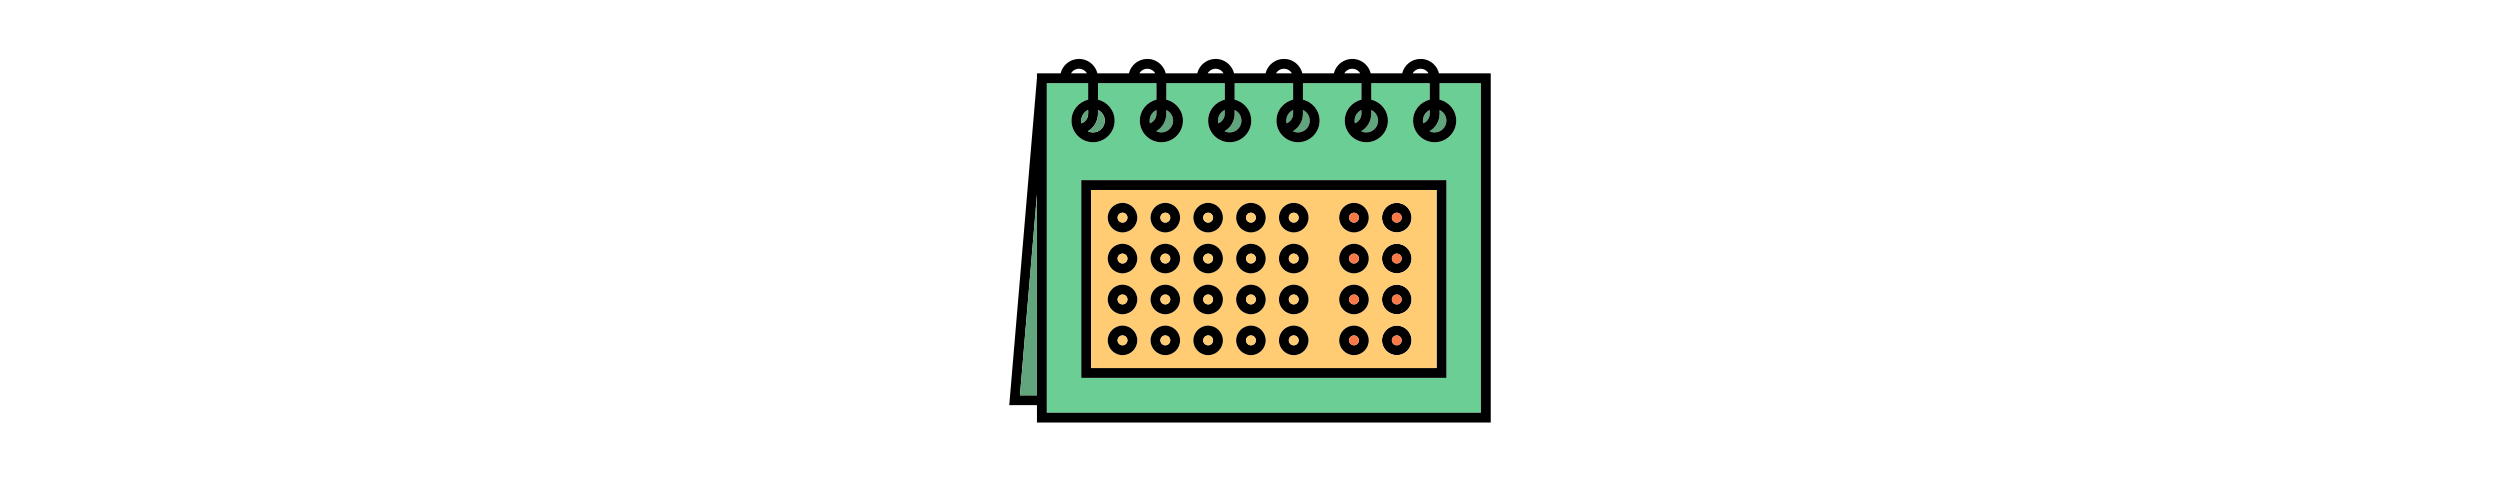 <?xml version="1.0" encoding="iso-8859-1"?>
<!-- Generator: Adobe Illustrator 19.1.0, SVG Export Plug-In . SVG Version: 6.00 Build 0)  -->
<svg version="1.1" id="Capa_1"  height="85" xmlns="http://www.w3.org/2000/svg" xmlns:xlink="http://www.w3.org/1999/xlink" x="0px" y="0px"
	 viewBox="0 0 441.34 441.34" style="enable-background:new 0 0 441.34 441.34;" xml:space="preserve">
<g>
	<g id="XMLID_17_">
		<g>
			<path style="fill:#6BCE95;" d="M244.9,110.605c0,10.9,8.87,19.78,19.78,19.78c10.9,0,19.78-8.88,19.78-19.78
				c0-9.35-6.54-17.19-15.28-19.24v-15.15h53.63v15.15c-8.75,2.04-15.29,9.88-15.29,19.24c0,10.9,8.87,19.78,19.78,19.78
				c10.91,0,19.78-8.88,19.78-19.78c0-9.35-6.54-17.19-15.27-19.24v-15.15h53.62v15.15c-8.75,2.04-15.28,9.88-15.28,19.24
				c0,10.9,8.87,19.78,19.77,19.78c10.91,0,19.78-8.88,19.78-19.78c0-9.35-6.53-17.19-15.27-19.24v-15.15h37.91v302.11H34.39V76.215
				h37.93v15.15c-8.75,2.04-15.29,9.88-15.29,19.24c0,10.9,8.87,19.78,19.78,19.78s19.78-8.88,19.78-19.78
				c0-9.35-6.54-17.19-15.27-19.24v-15.15h53.62v15.15c-8.75,2.04-15.28,9.88-15.28,19.24c0,10.9,8.87,19.78,19.77,19.78
				c10.91,0,19.78-8.88,19.78-19.78c0-9.35-6.53-17.19-15.27-19.24v-15.15h53.62v15.15c-8.74,2.04-15.28,9.88-15.28,19.24
				c0,10.9,8.87,19.78,19.78,19.78c10.9,0,19.77-8.88,19.77-19.78c0-9.35-6.53-17.19-15.27-19.24v-15.15h53.62v15.15
				C251.44,93.405,244.9,101.245,244.9,110.605z M400.71,346.355v-181.22H66.02v181.22H400.71z"/>
			<path d="M400.71,165.135v181.22H66.02v-181.22H400.71z M391.71,337.355v-163.22H75.02v163.22H391.71z"/>
			<path style="fill:#60A57C;" d="M394.43,100.825c3.69,1.71,6.27,5.45,6.27,9.78c0,5.94-4.83,10.78-10.78,10.78
				c-1.7,0-3.31-0.41-4.74-1.12c5.54-3.2,9.25-9.19,9.25-16.02V100.825z"/>
			<path style="fill:#60A57C;" d="M385.43,100.825v3.42c0,3.99-2.47,7.42-5.99,8.82c-0.19-0.79-0.29-1.61-0.29-2.46
				C379.15,106.265,381.73,102.525,385.43,100.825z"/>
			<path d="M355.21,204.025c2.49,0,4.52-2.04,4.52-4.53c0-2.5-2.03-4.53-4.52-4.53c-2.5,0-4.53,2.03-4.53,4.53
				C350.68,201.985,352.71,204.025,355.21,204.025z M355.21,213.025c-7.46,0-13.53-6.07-13.53-13.53c0-7.46,6.07-13.53,13.53-13.53
				c7.45,0,13.52,6.07,13.52,13.53C368.73,206.955,362.66,213.025,355.21,213.025z"/>
			<path d="M355.21,241.525c2.49,0,4.52-2.04,4.52-4.53c0-2.5-2.03-4.53-4.52-4.53c-2.5,0-4.53,2.03-4.53,4.53
				C350.68,239.485,352.71,241.525,355.21,241.525z M355.21,250.525c-7.46,0-13.53-6.07-13.53-13.53c0-7.46,6.07-13.53,13.53-13.53
				c7.45,0,13.52,6.07,13.52,13.53C368.73,244.455,362.66,250.525,355.21,250.525z"/>
			<path d="M355.21,279.025c2.49,0,4.52-2.04,4.52-4.53c0-2.5-2.03-4.53-4.52-4.53c-2.5,0-4.53,2.03-4.53,4.53
				C350.68,276.985,352.71,279.025,355.21,279.025z M355.21,288.025c-7.46,0-13.53-6.07-13.53-13.53s6.07-13.53,13.53-13.53
				c7.45,0,13.52,6.07,13.52,13.53S362.66,288.025,355.21,288.025z"/>
			<path d="M355.21,316.525c2.49,0,4.52-2.04,4.52-4.53c0-2.5-2.03-4.53-4.52-4.53c-2.5,0-4.53,2.03-4.53,4.53
				C350.68,314.485,352.71,316.525,355.21,316.525z M355.21,325.525c-7.46,0-13.53-6.07-13.53-13.53s6.07-13.53,13.53-13.53
				c7.45,0,13.52,6.07,13.52,13.53S362.66,325.525,355.21,325.525z"/>
			<path style="fill:#F97946;" d="M355.21,204.025c-2.5,0-4.53-2.04-4.53-4.53c0-2.5,2.03-4.53,4.53-4.53
				c2.49,0,4.52,2.03,4.52,4.53C359.73,201.985,357.7,204.025,355.21,204.025z"/>
			<path style="fill:#F97946;" d="M355.21,241.525c-2.5,0-4.53-2.04-4.53-4.53c0-2.5,2.03-4.53,4.53-4.53
				c2.49,0,4.52,2.03,4.52,4.53C359.73,239.485,357.7,241.525,355.21,241.525z"/>
			<path style="fill:#F97946;" d="M355.21,279.025c-2.5,0-4.53-2.04-4.53-4.53c0-2.5,2.03-4.53,4.53-4.53
				c2.49,0,4.52,2.03,4.52,4.53C359.73,276.985,357.7,279.025,355.21,279.025z"/>
			<path style="fill:#F97946;" d="M355.21,316.525c-2.5,0-4.53-2.04-4.53-4.53c0-2.5,2.03-4.53,4.53-4.53
				c2.49,0,4.52,2.03,4.52,4.53C359.73,314.485,357.7,316.525,355.21,316.525z"/>
			<path style="fill:#FFCC73;" d="M103.82,325.525c7.46,0,13.52-6.07,13.52-13.53s-6.06-13.53-13.52-13.53s-13.53,6.07-13.53,13.53
				S96.36,325.525,103.82,325.525z M103.82,288.025c7.46,0,13.52-6.07,13.52-13.53s-6.06-13.53-13.52-13.53s-13.53,6.07-13.53,13.53
				S96.36,288.025,103.82,288.025z M103.82,250.525c7.46,0,13.52-6.07,13.52-13.53c0-7.46-6.06-13.53-13.52-13.53
				s-13.53,6.07-13.53,13.53C90.29,244.455,96.36,250.525,103.82,250.525z M103.82,213.025c7.46,0,13.52-6.07,13.52-13.53
				c0-7.46-6.06-13.53-13.52-13.53s-13.53,6.07-13.53,13.53C90.29,206.955,96.36,213.025,103.82,213.025z M208,199.495
				c0,7.46,6.07,13.53,13.52,13.53c7.46,0,13.53-6.07,13.53-13.53c0-7.46-6.07-13.53-13.53-13.53
				C214.07,185.965,208,192.035,208,199.495z M221.52,325.525c7.46,0,13.53-6.07,13.53-13.53s-6.07-13.53-13.53-13.53
				c-7.45,0-13.52,6.07-13.52,13.53S214.07,325.525,221.52,325.525z M221.52,288.025c7.46,0,13.53-6.07,13.53-13.53
				s-6.07-13.53-13.53-13.53c-7.45,0-13.52,6.07-13.52,13.53S214.07,288.025,221.52,288.025z M221.52,250.525
				c7.46,0,13.53-6.07,13.53-13.53c0-7.46-6.07-13.53-13.53-13.53c-7.45,0-13.52,6.07-13.52,13.53
				C208,244.455,214.07,250.525,221.52,250.525z M355.21,325.525c7.45,0,13.52-6.07,13.52-13.53s-6.07-13.53-13.52-13.53
				c-7.46,0-13.53,6.07-13.53,13.53S347.75,325.525,355.21,325.525z M355.21,288.025c7.45,0,13.52-6.07,13.52-13.53
				s-6.07-13.53-13.52-13.53c-7.46,0-13.53,6.07-13.53,13.53S347.75,288.025,355.21,288.025z M355.21,250.525
				c7.45,0,13.52-6.07,13.52-13.53c0-7.46-6.07-13.53-13.52-13.53c-7.46,0-13.53,6.07-13.53,13.53
				C341.68,244.455,347.75,250.525,355.21,250.525z M355.21,213.025c7.45,0,13.52-6.07,13.52-13.53c0-7.46-6.07-13.53-13.52-13.53
				c-7.46,0-13.53,6.07-13.53,13.53C341.68,206.955,347.75,213.025,355.21,213.025z M315.97,325.525c7.46,0,13.53-6.07,13.53-13.53
				s-6.07-13.53-13.53-13.53s-13.53,6.07-13.53,13.53S308.51,325.525,315.97,325.525z M315.97,288.025
				c7.46,0,13.53-6.07,13.53-13.53s-6.07-13.53-13.53-13.53s-13.53,6.07-13.53,13.53S308.51,288.025,315.97,288.025z
				 M315.97,250.525c7.46,0,13.53-6.07,13.53-13.53c0-7.46-6.07-13.53-13.53-13.53s-13.53,6.07-13.53,13.53
				C302.44,244.455,308.51,250.525,315.97,250.525z M315.97,213.025c7.46,0,13.53-6.07,13.53-13.53c0-7.46-6.07-13.53-13.53-13.53
				s-13.53,6.07-13.53,13.53C302.44,206.955,308.51,213.025,315.97,213.025z M129.52,311.995c0,7.46,6.07,13.53,13.53,13.53
				c7.46,0,13.53-6.07,13.53-13.53s-6.07-13.53-13.53-13.53C135.59,298.465,129.52,304.535,129.52,311.995z M129.52,274.495
				c0,7.46,6.07,13.53,13.53,13.53c7.46,0,13.53-6.07,13.53-13.53s-6.07-13.53-13.53-13.53
				C135.59,260.965,129.52,267.035,129.52,274.495z M129.52,236.995c0,7.46,6.07,13.53,13.53,13.53c7.46,0,13.53-6.07,13.53-13.53
				c0-7.46-6.07-13.53-13.53-13.53C135.59,223.465,129.52,229.535,129.52,236.995z M129.52,199.495c0,7.46,6.07,13.53,13.53,13.53
				c7.46,0,13.53-6.07,13.53-13.53c0-7.46-6.07-13.53-13.53-13.53C135.59,185.965,129.52,192.035,129.52,199.495z M168.76,311.995
				c0,7.46,6.07,13.53,13.53,13.53c7.46,0,13.53-6.07,13.53-13.53s-6.07-13.53-13.53-13.53
				C174.83,298.465,168.76,304.535,168.76,311.995z M168.76,274.495c0,7.46,6.07,13.53,13.53,13.53c7.46,0,13.53-6.07,13.53-13.53
				s-6.07-13.53-13.53-13.53C174.83,260.965,168.76,267.035,168.76,274.495z M168.76,236.995c0,7.46,6.07,13.53,13.53,13.53
				c7.46,0,13.53-6.07,13.53-13.53c0-7.46-6.07-13.53-13.53-13.53C174.83,223.465,168.76,229.535,168.76,236.995z M168.76,199.495
				c0,7.46,6.07,13.53,13.53,13.53c7.46,0,13.53-6.07,13.53-13.53c0-7.46-6.07-13.53-13.53-13.53
				C174.83,185.965,168.76,192.035,168.76,199.495z M247.23,311.995c0,7.46,6.07,13.53,13.53,13.53c7.46,0,13.53-6.07,13.53-13.53
				s-6.07-13.53-13.53-13.53C253.3,298.465,247.23,304.535,247.23,311.995z M247.23,274.495c0,7.46,6.07,13.53,13.53,13.53
				c7.46,0,13.53-6.07,13.53-13.53s-6.07-13.53-13.53-13.53C253.3,260.965,247.23,267.035,247.23,274.495z M247.23,236.995
				c0,7.46,6.07,13.53,13.53,13.53c7.46,0,13.53-6.07,13.53-13.53c0-7.46-6.07-13.53-13.53-13.53
				C253.3,223.465,247.23,229.535,247.23,236.995z M247.23,199.495c0,7.46,6.07,13.53,13.53,13.53c7.46,0,13.53-6.07,13.53-13.53
				c0-7.46-6.07-13.53-13.53-13.53C253.3,185.965,247.23,192.035,247.23,199.495z M391.71,174.135v163.22H75.02v-163.22H391.71z"/>
			<path style="fill:#60A57C;" d="M331.81,100.825c3.69,1.71,6.27,5.45,6.27,9.78c0,5.94-4.84,10.78-10.78,10.78
				c-1.7,0-3.31-0.41-4.74-1.12c5.54-3.2,9.25-9.19,9.25-16.02V100.825z"/>
			<path style="fill:#60A57C;" d="M322.81,100.825v3.42c0,3.99-2.47,7.42-5.99,8.82c-0.19-0.79-0.3-1.61-0.3-2.46
				C316.52,106.265,319.1,102.525,322.81,100.825z"/>
			<path d="M329.5,199.495c0,7.46-6.07,13.53-13.53,13.53s-13.53-6.07-13.53-13.53c0-7.46,6.07-13.53,13.53-13.53
				S329.5,192.035,329.5,199.495z M315.97,204.025c2.5,0,4.53-2.04,4.53-4.53c0-2.5-2.03-4.53-4.53-4.53s-4.53,2.03-4.53,4.53
				C311.44,201.985,313.47,204.025,315.97,204.025z"/>
			<path d="M329.5,236.995c0,7.46-6.07,13.53-13.53,13.53s-13.53-6.07-13.53-13.53c0-7.46,6.07-13.53,13.53-13.53
				S329.5,229.535,329.5,236.995z M315.97,241.525c2.5,0,4.53-2.04,4.53-4.53c0-2.5-2.03-4.53-4.53-4.53s-4.53,2.03-4.53,4.53
				C311.44,239.485,313.47,241.525,315.97,241.525z"/>
			<path d="M329.5,274.495c0,7.46-6.07,13.53-13.53,13.53s-13.53-6.07-13.53-13.53s6.07-13.53,13.53-13.53
				S329.5,267.035,329.5,274.495z M315.97,279.025c2.5,0,4.53-2.04,4.53-4.53c0-2.5-2.03-4.53-4.53-4.53s-4.53,2.03-4.53,4.53
				C311.44,276.985,313.47,279.025,315.97,279.025z"/>
			<path d="M329.5,311.995c0,7.46-6.07,13.53-13.53,13.53s-13.53-6.07-13.53-13.53s6.07-13.53,13.53-13.53
				S329.5,304.535,329.5,311.995z M315.97,316.525c2.5,0,4.53-2.04,4.53-4.53c0-2.5-2.03-4.53-4.53-4.53s-4.53,2.03-4.53,4.53
				C311.44,314.485,313.47,316.525,315.97,316.525z"/>
			<path style="fill:#F97946;" d="M320.5,199.495c0,2.49-2.03,4.53-4.53,4.53s-4.53-2.04-4.53-4.53c0-2.5,2.03-4.53,4.53-4.53
				S320.5,196.995,320.5,199.495z"/>
			<path style="fill:#F97946;" d="M320.5,236.995c0,2.49-2.03,4.53-4.53,4.53s-4.53-2.04-4.53-4.53c0-2.5,2.03-4.53,4.53-4.53
				S320.5,234.495,320.5,236.995z"/>
			<path style="fill:#F97946;" d="M320.5,274.495c0,2.49-2.03,4.53-4.53,4.53s-4.53-2.04-4.53-4.53c0-2.5,2.03-4.53,4.53-4.53
				S320.5,271.995,320.5,274.495z"/>
			<path style="fill:#F97946;" d="M320.5,311.995c0,2.49-2.03,4.53-4.53,4.53s-4.53-2.04-4.53-4.53c0-2.5,2.03-4.53,4.53-4.53
				S320.5,309.495,320.5,311.995z"/>
			<path style="fill:#60A57C;" d="M275.46,110.605c0,5.94-4.84,10.78-10.78,10.78c-1.71,0-3.31-0.41-4.75-1.12
				c5.55-3.2,9.25-9.19,9.25-16.02v-3.42C272.88,102.535,275.46,106.275,275.46,110.605z"/>
			<path d="M247.23,199.495c0-7.46,6.07-13.53,13.53-13.53c7.46,0,13.53,6.07,13.53,13.53c0,7.46-6.07,13.53-13.53,13.53
				C253.3,213.025,247.23,206.955,247.23,199.495z M256.23,199.495c0,2.49,2.03,4.53,4.53,4.53s4.53-2.04,4.53-4.53
				c0-2.5-2.03-4.53-4.53-4.53S256.23,196.995,256.23,199.495z"/>
			<path d="M247.23,236.995c0-7.46,6.07-13.53,13.53-13.53c7.46,0,13.53,6.07,13.53,13.53c0,7.46-6.07,13.53-13.53,13.53
				C253.3,250.525,247.23,244.455,247.23,236.995z M256.23,236.995c0,2.49,2.03,4.53,4.53,4.53s4.53-2.04,4.53-4.53
				c0-2.5-2.03-4.53-4.53-4.53S256.23,234.495,256.23,236.995z"/>
			<path d="M247.23,274.495c0-7.46,6.07-13.53,13.53-13.53c7.46,0,13.53,6.07,13.53,13.53s-6.07,13.53-13.53,13.53
				C253.3,288.025,247.23,281.955,247.23,274.495z M256.23,274.495c0,2.49,2.03,4.53,4.53,4.53s4.53-2.04,4.53-4.53
				c0-2.5-2.03-4.53-4.53-4.53S256.23,271.995,256.23,274.495z"/>
			<path d="M247.23,311.995c0-7.46,6.07-13.53,13.53-13.53c7.46,0,13.53,6.07,13.53,13.53s-6.07,13.53-13.53,13.53
				C253.3,325.525,247.23,319.455,247.23,311.995z M256.23,311.995c0,2.49,2.03,4.53,4.53,4.53s4.53-2.04,4.53-4.53
				c0-2.5-2.03-4.53-4.53-4.53S256.23,309.495,256.23,311.995z"/>
			<path style="fill:#FFCC73;" d="M256.23,199.495c0-2.5,2.03-4.53,4.53-4.53s4.53,2.03,4.53,4.53c0,2.49-2.03,4.53-4.53,4.53
				S256.23,201.985,256.23,199.495z"/>
			<path style="fill:#FFCC73;" d="M256.23,236.995c0-2.5,2.03-4.53,4.53-4.53s4.53,2.03,4.53,4.53c0,2.49-2.03,4.53-4.53,4.53
				S256.23,239.485,256.23,236.995z"/>
			<path style="fill:#FFCC73;" d="M256.23,274.495c0-2.5,2.03-4.53,4.53-4.53s4.53,2.03,4.53,4.53c0,2.49-2.03,4.53-4.53,4.53
				S256.23,276.985,256.23,274.495z"/>
			<path style="fill:#FFCC73;" d="M256.23,311.995c0-2.5,2.03-4.53,4.53-4.53s4.53,2.03,4.53,4.53c0,2.49-2.03,4.53-4.53,4.53
				S256.23,314.485,256.23,311.995z"/>
			<path style="fill:#60A57C;" d="M260.18,100.825v3.42c0,3.99-2.47,7.42-5.98,8.82c-0.19-0.79-0.3-1.61-0.3-2.46
				C253.9,106.265,256.48,102.525,260.18,100.825z"/>
			<path d="M217,199.495c0,2.49,2.03,4.53,4.52,4.53c2.5,0,4.53-2.04,4.53-4.53c0-2.5-2.03-4.53-4.53-4.53
				C219.03,194.965,217,196.995,217,199.495z M221.52,185.965c7.46,0,13.53,6.07,13.53,13.53c0,7.46-6.07,13.53-13.53,13.53
				c-7.45,0-13.52-6.07-13.52-13.53C208,192.035,214.07,185.965,221.52,185.965z"/>
			<path d="M221.52,241.525c2.5,0,4.53-2.04,4.53-4.53c0-2.5-2.03-4.53-4.53-4.53c-2.49,0-4.52,2.03-4.52,4.53
				C217,239.485,219.03,241.525,221.52,241.525z M221.52,223.465c7.46,0,13.53,6.07,13.53,13.53c0,7.46-6.07,13.53-13.53,13.53
				c-7.45,0-13.52-6.07-13.52-13.53C208,229.535,214.07,223.465,221.52,223.465z"/>
			<path d="M221.52,279.025c2.5,0,4.53-2.04,4.53-4.53c0-2.5-2.03-4.53-4.53-4.53c-2.49,0-4.52,2.03-4.52,4.53
				C217,276.985,219.03,279.025,221.52,279.025z M221.52,260.965c7.46,0,13.53,6.07,13.53,13.53s-6.07,13.53-13.53,13.53
				c-7.45,0-13.52-6.07-13.52-13.53S214.07,260.965,221.52,260.965z"/>
			<path d="M221.52,316.525c2.5,0,4.53-2.04,4.53-4.53c0-2.5-2.03-4.53-4.53-4.53c-2.49,0-4.52,2.03-4.52,4.53
				C217,314.485,219.03,316.525,221.52,316.525z M221.52,298.465c7.46,0,13.53,6.07,13.53,13.53s-6.07,13.53-13.53,13.53
				c-7.45,0-13.52-6.07-13.52-13.53S214.07,298.465,221.52,298.465z"/>
			<path style="fill:#FFCC73;" d="M221.52,204.025c-2.49,0-4.52-2.04-4.52-4.53c0-2.5,2.03-4.53,4.52-4.53
				c2.5,0,4.53,2.03,4.53,4.53C226.05,201.985,224.02,204.025,221.52,204.025z"/>
			<path style="fill:#FFCC73;" d="M221.52,241.525c-2.49,0-4.52-2.04-4.52-4.53c0-2.5,2.03-4.53,4.52-4.53
				c2.5,0,4.53,2.03,4.53,4.53C226.05,239.485,224.02,241.525,221.52,241.525z"/>
			<path style="fill:#FFCC73;" d="M221.52,279.025c-2.49,0-4.52-2.04-4.52-4.53c0-2.5,2.03-4.53,4.52-4.53
				c2.5,0,4.53,2.03,4.53,4.53C226.05,276.985,224.02,279.025,221.52,279.025z"/>
			<path style="fill:#FFCC73;" d="M221.52,316.525c-2.49,0-4.52-2.04-4.52-4.53c0-2.5,2.03-4.53,4.52-4.53
				c2.5,0,4.53,2.03,4.53,4.53C226.05,314.485,224.02,316.525,221.52,316.525z"/>
			<path style="fill:#60A57C;" d="M206.56,100.825c3.7,1.71,6.27,5.45,6.27,9.78c0,5.94-4.83,10.78-10.77,10.78
				c-1.71,0-3.32-0.41-4.75-1.12c5.55-3.2,9.25-9.19,9.25-16.02V100.825z"/>
			<path style="fill:#60A57C;" d="M197.56,100.825v3.42c0,3.99-2.47,7.42-5.99,8.82c-0.18-0.79-0.29-1.61-0.29-2.46
				C191.28,106.265,193.86,102.525,197.56,100.825z"/>
			<path d="M182.29,204.025c2.5,0,4.53-2.04,4.53-4.53c0-2.5-2.03-4.53-4.53-4.53s-4.53,2.03-4.53,4.53
				C177.76,201.985,179.79,204.025,182.29,204.025z M182.29,213.025c-7.46,0-13.53-6.07-13.53-13.53c0-7.46,6.07-13.53,13.53-13.53
				c7.46,0,13.53,6.07,13.53,13.53C195.82,206.955,189.75,213.025,182.29,213.025z"/>
			<path d="M182.29,241.525c2.5,0,4.53-2.04,4.53-4.53c0-2.5-2.03-4.53-4.53-4.53s-4.53,2.03-4.53,4.53
				C177.76,239.485,179.79,241.525,182.29,241.525z M182.29,250.525c-7.46,0-13.53-6.07-13.53-13.53c0-7.46,6.07-13.53,13.53-13.53
				c7.46,0,13.53,6.07,13.53,13.53C195.82,244.455,189.75,250.525,182.29,250.525z"/>
			<path d="M182.29,279.025c2.5,0,4.53-2.04,4.53-4.53c0-2.5-2.03-4.53-4.53-4.53s-4.53,2.03-4.53,4.53
				C177.76,276.985,179.79,279.025,182.29,279.025z M182.29,288.025c-7.46,0-13.53-6.07-13.53-13.53s6.07-13.53,13.53-13.53
				c7.46,0,13.53,6.07,13.53,13.53S189.75,288.025,182.29,288.025z"/>
			<path d="M182.29,316.525c2.5,0,4.53-2.04,4.53-4.53c0-2.5-2.03-4.53-4.53-4.53s-4.53,2.03-4.53,4.53
				C177.76,314.485,179.79,316.525,182.29,316.525z M182.29,325.525c-7.46,0-13.53-6.07-13.53-13.53s6.07-13.53,13.53-13.53
				c7.46,0,13.53,6.07,13.53,13.53S189.75,325.525,182.29,325.525z"/>
			<path style="fill:#FFCC73;" d="M182.29,204.025c-2.5,0-4.53-2.04-4.53-4.53c0-2.5,2.03-4.53,4.53-4.53s4.53,2.03,4.53,4.53
				C186.82,201.985,184.79,204.025,182.29,204.025z"/>
			<path style="fill:#FFCC73;" d="M182.29,241.525c-2.5,0-4.53-2.04-4.53-4.53c0-2.5,2.03-4.53,4.53-4.53s4.53,2.03,4.53,4.53
				C186.82,239.485,184.79,241.525,182.29,241.525z"/>
			<path style="fill:#FFCC73;" d="M182.29,279.025c-2.5,0-4.53-2.04-4.53-4.53c0-2.5,2.03-4.53,4.53-4.53s4.53,2.03,4.53,4.53
				C186.82,276.985,184.79,279.025,182.29,279.025z"/>
			<path style="fill:#FFCC73;" d="M182.29,316.525c-2.5,0-4.53-2.04-4.53-4.53c0-2.5,2.03-4.53,4.53-4.53s4.53,2.03,4.53,4.53
				C186.82,314.485,184.79,316.525,182.29,316.525z"/>
			<path style="fill:#60A57C;" d="M150.21,110.605c0,5.94-4.83,10.78-10.78,10.78c-1.7,0-3.31-0.41-4.74-1.12
				c5.54-3.2,9.25-9.19,9.25-16.02v-3.42C147.63,102.535,150.21,106.275,150.21,110.605z"/>
			<path d="M138.52,199.495c0,2.49,2.04,4.53,4.53,4.53c2.5,0,4.53-2.04,4.53-4.53c0-2.5-2.03-4.53-4.53-4.53
				C140.56,194.965,138.52,196.995,138.52,199.495z M143.05,185.965c7.46,0,13.53,6.07,13.53,13.53c0,7.46-6.07,13.53-13.53,13.53
				c-7.46,0-13.53-6.07-13.53-13.53C129.52,192.035,135.59,185.965,143.05,185.965z"/>
			<path d="M138.52,236.995c0,2.49,2.04,4.53,4.53,4.53c2.5,0,4.53-2.04,4.53-4.53c0-2.5-2.03-4.53-4.53-4.53
				C140.56,232.465,138.52,234.495,138.52,236.995z M143.05,223.465c7.46,0,13.53,6.07,13.53,13.53c0,7.46-6.07,13.53-13.53,13.53
				c-7.46,0-13.53-6.07-13.53-13.53C129.52,229.535,135.59,223.465,143.05,223.465z"/>
			<path d="M138.52,274.495c0,2.49,2.04,4.53,4.53,4.53c2.5,0,4.53-2.04,4.53-4.53c0-2.5-2.03-4.53-4.53-4.53
				C140.56,269.965,138.52,271.995,138.52,274.495z M143.05,260.965c7.46,0,13.53,6.07,13.53,13.53s-6.07,13.53-13.53,13.53
				c-7.46,0-13.53-6.07-13.53-13.53S135.59,260.965,143.05,260.965z"/>
			<path d="M138.52,311.995c0,2.49,2.04,4.53,4.53,4.53c2.5,0,4.53-2.04,4.53-4.53c0-2.5-2.03-4.53-4.53-4.53
				C140.56,307.465,138.52,309.495,138.52,311.995z M143.05,298.465c7.46,0,13.53,6.07,13.53,13.53s-6.07,13.53-13.53,13.53
				c-7.46,0-13.53-6.07-13.53-13.53S135.59,298.465,143.05,298.465z"/>
			<path style="fill:#FFCC73;" d="M143.05,194.965c2.5,0,4.53,2.03,4.53,4.53c0,2.49-2.03,4.53-4.53,4.53
				c-2.49,0-4.53-2.04-4.53-4.53C138.52,196.995,140.56,194.965,143.05,194.965z"/>
			<path style="fill:#FFCC73;" d="M143.05,232.465c2.5,0,4.53,2.03,4.53,4.53c0,2.49-2.03,4.53-4.53,4.53
				c-2.49,0-4.53-2.04-4.53-4.53C138.52,234.495,140.56,232.465,143.05,232.465z"/>
			<path style="fill:#FFCC73;" d="M143.05,269.965c2.5,0,4.53,2.03,4.53,4.53c0,2.49-2.03,4.53-4.53,4.53
				c-2.49,0-4.53-2.04-4.53-4.53C138.52,271.995,140.56,269.965,143.05,269.965z"/>
			<path style="fill:#FFCC73;" d="M143.05,307.465c2.5,0,4.53,2.03,4.53,4.53c0,2.49-2.03,4.53-4.53,4.53
				c-2.49,0-4.53-2.04-4.53-4.53C138.52,309.495,140.56,307.465,143.05,307.465z"/>
			<path style="fill:#60A57C;" d="M134.94,100.825v3.42c0,3.99-2.47,7.42-5.99,8.82c-0.19-0.79-0.29-1.61-0.29-2.46
				C128.66,106.265,131.24,102.525,134.94,100.825z"/>
			<path d="M103.82,204.025c2.49,0,4.52-2.04,4.52-4.53c0-2.5-2.03-4.53-4.52-4.53c-2.5,0-4.53,2.03-4.53,4.53
				C99.29,201.985,101.32,204.025,103.82,204.025z M103.82,185.965c7.46,0,13.52,6.07,13.52,13.53c0,7.46-6.06,13.53-13.52,13.53
				s-13.53-6.07-13.53-13.53C90.29,192.035,96.36,185.965,103.82,185.965z"/>
			<path d="M103.82,241.525c2.49,0,4.52-2.04,4.52-4.53c0-2.5-2.03-4.53-4.52-4.53c-2.5,0-4.53,2.03-4.53,4.53
				C99.29,239.485,101.32,241.525,103.82,241.525z M103.82,223.465c7.46,0,13.52,6.07,13.52,13.53c0,7.46-6.06,13.53-13.52,13.53
				s-13.53-6.07-13.53-13.53C90.29,229.535,96.36,223.465,103.82,223.465z"/>
			<path d="M99.29,274.495c0,2.49,2.03,4.53,4.53,4.53c2.49,0,4.52-2.04,4.52-4.53c0-2.5-2.03-4.53-4.52-4.53
				C101.32,269.965,99.29,271.995,99.29,274.495z M103.82,260.965c7.46,0,13.52,6.07,13.52,13.53s-6.06,13.53-13.52,13.53
				s-13.53-6.07-13.53-13.53S96.36,260.965,103.82,260.965z"/>
			<path d="M99.29,311.995c0,2.49,2.03,4.53,4.53,4.53c2.49,0,4.52-2.04,4.52-4.53c0-2.5-2.03-4.53-4.52-4.53
				C101.32,307.465,99.29,309.495,99.29,311.995z M103.82,298.465c7.46,0,13.52,6.07,13.52,13.53s-6.06,13.53-13.52,13.53
				s-13.53-6.07-13.53-13.53S96.36,298.465,103.82,298.465z"/>
			<path style="fill:#FFCC73;" d="M103.82,194.965c2.49,0,4.52,2.03,4.52,4.53c0,2.49-2.03,4.53-4.52,4.53
				c-2.5,0-4.53-2.04-4.53-4.53C99.29,196.995,101.32,194.965,103.82,194.965z"/>
			<path style="fill:#FFCC73;" d="M103.82,232.465c2.49,0,4.52,2.03,4.52,4.53c0,2.49-2.03,4.53-4.52,4.53
				c-2.5,0-4.53-2.04-4.53-4.53C99.29,234.495,101.32,232.465,103.82,232.465z"/>
			<path style="fill:#FFCC73;" d="M108.34,274.495c0,2.49-2.03,4.53-4.52,4.53c-2.5,0-4.53-2.04-4.53-4.53
				c0-2.5,2.03-4.53,4.53-4.53C106.31,269.965,108.34,271.995,108.34,274.495z"/>
			<path style="fill:#FFCC73;" d="M103.82,307.465c2.49,0,4.52,2.03,4.52,4.53c0,2.49-2.03,4.53-4.52,4.53
				c-2.5,0-4.53-2.04-4.53-4.53C99.29,309.495,101.32,307.465,103.82,307.465z"/>
			<path d="M143.94,91.365c8.74,2.05,15.27,9.89,15.27,19.24c0,10.9-8.87,19.78-19.78,19.78c-10.9,0-19.77-8.88-19.77-19.78
				c0-9.36,6.53-17.2,15.28-19.24v-15.15H81.32v15.15c8.73,2.05,15.27,9.89,15.27,19.24c0,10.9-8.87,19.78-19.78,19.78
				s-19.78-8.88-19.78-19.78c0-9.36,6.54-17.2,15.29-19.24v-15.15H34.39v302.11h397.95V76.215h-37.91v15.15
				c8.74,2.05,15.27,9.89,15.27,19.24c0,10.9-8.87,19.78-19.78,19.78c-10.9,0-19.77-8.88-19.77-19.78c0-9.36,6.53-17.2,15.28-19.24
				v-15.15h-53.62v15.15c8.73,2.05,15.27,9.89,15.27,19.24c0,10.9-8.87,19.78-19.78,19.78c-10.91,0-19.78-8.88-19.78-19.78
				c0-9.36,6.54-17.2,15.29-19.24v-15.15h-53.63v15.15c8.74,2.05,15.28,9.89,15.28,19.24c0,10.9-8.88,19.78-19.78,19.78
				c-10.91,0-19.78-8.88-19.78-19.78c0-9.36,6.54-17.2,15.28-19.24v-15.15h-53.62v15.15c8.74,2.05,15.27,9.89,15.27,19.24
				c0,10.9-8.87,19.78-19.77,19.78c-10.91,0-19.78-8.88-19.78-19.78c0-9.36,6.54-17.2,15.28-19.24v-15.15h-53.62V91.365z
				 M441.34,67.215v320.11H25.39v-15.97H0l25.39-299.83v-4.31h21.65c1.89-7.57,8.72-13.2,16.87-13.2c4.65,0,9.02,1.81,12.31,5.1
				c2.27,2.27,3.81,5.06,4.57,8.1h28.87c1.89-7.57,8.72-13.2,16.87-13.2c4.65,0,9.02,1.81,12.31,5.1c2.27,2.27,3.82,5.06,4.57,8.1
				h28.87c1.89-7.57,8.73-13.2,16.87-13.2c4.65,0,9.02,1.81,12.31,5.1c2.27,2.27,3.82,5.06,4.57,8.1h28.88
				c1.88-7.57,8.72-13.2,16.86-13.2c4.65,0,9.03,1.81,12.31,5.1c2.28,2.27,3.82,5.06,4.57,8.1h28.88c1.89-7.57,8.72-13.2,16.87-13.2
				c4.65,0,9.02,1.81,12.31,5.1c2.27,2.27,3.81,5.06,4.57,8.1h28.87c1.89-7.57,8.72-13.2,16.87-13.2c4.65,0,9.02,1.81,12.31,5.1
				c2.27,2.27,3.82,5.06,4.57,8.1H441.34z M400.7,110.605c0-4.33-2.58-8.07-6.27-9.78v3.42c0,6.83-3.71,12.82-9.25,16.02
				c1.43,0.71,3.04,1.12,4.74,1.12C395.87,121.385,400.7,116.545,400.7,110.605z M385.43,104.245v-3.42
				c-3.7,1.7-6.28,5.44-6.28,9.78c0,0.85,0.1,1.67,0.29,2.46C382.96,111.665,385.43,108.235,385.43,104.245z M369.76,67.215h14.53
				c-0.36-0.62-0.8-1.21-1.32-1.74c-1.59-1.58-3.7-2.46-5.95-2.46C373.92,63.015,371.21,64.705,369.76,67.215z M338.08,110.605
				c0-4.33-2.58-8.07-6.27-9.78v3.42c0,6.83-3.71,12.82-9.25,16.02c1.43,0.71,3.04,1.12,4.74,1.12
				C333.24,121.385,338.08,116.545,338.08,110.605z M322.81,104.245v-3.42c-3.71,1.7-6.29,5.44-6.29,9.78c0,0.85,0.11,1.67,0.3,2.46
				C320.34,111.665,322.81,108.235,322.81,104.245z M307.13,67.215h14.54c-0.36-0.62-0.8-1.21-1.33-1.74
				c-1.58-1.58-3.7-2.46-5.94-2.46C311.29,63.015,308.59,64.705,307.13,67.215z M275.46,110.605c0-4.33-2.58-8.07-6.28-9.78v3.42
				c0,6.83-3.7,12.82-9.25,16.02c1.44,0.71,3.04,1.12,4.75,1.12C270.62,121.385,275.46,116.545,275.46,110.605z M260.18,104.245
				v-3.42c-3.7,1.7-6.28,5.44-6.28,9.78c0,0.85,0.11,1.67,0.3,2.46C257.71,111.665,260.18,108.235,260.18,104.245z M244.51,67.215
				h14.54c-0.37-0.62-0.8-1.21-1.33-1.74c-1.59-1.58-3.7-2.46-5.95-2.46C248.67,63.015,245.97,64.705,244.51,67.215z
				 M212.83,110.605c0-4.33-2.57-8.07-6.27-9.78v3.42c0,6.83-3.7,12.82-9.25,16.02c1.43,0.71,3.04,1.12,4.75,1.12
				C208,121.385,212.83,116.545,212.83,110.605z M197.56,104.245v-3.42c-3.7,1.7-6.28,5.44-6.28,9.78c0,0.85,0.11,1.67,0.29,2.46
				C195.09,111.665,197.56,108.235,197.56,104.245z M181.89,67.215h14.54c-0.37-0.62-0.81-1.21-1.33-1.74
				c-1.59-1.58-3.7-2.46-5.95-2.46C186.05,63.015,183.34,64.705,181.89,67.215z M150.21,110.605c0-4.33-2.58-8.07-6.27-9.78v3.42
				c0,6.83-3.71,12.82-9.25,16.02c1.43,0.71,3.04,1.12,4.74,1.12C145.38,121.385,150.21,116.545,150.21,110.605z M134.94,104.245
				v-3.42c-3.7,1.7-6.28,5.44-6.28,9.78c0,0.85,0.1,1.67,0.29,2.46C132.47,111.665,134.94,108.235,134.94,104.245z M119.26,67.215
				h14.54c-0.36-0.62-0.8-1.21-1.32-1.74c-1.59-1.58-3.7-2.46-5.95-2.46C123.43,63.015,120.72,64.705,119.26,67.215z M87.59,110.605
				c0-4.33-2.58-8.07-6.27-9.78v3.42c0,6.83-3.71,12.82-9.25,16.02c1.43,0.71,3.04,1.12,4.74,1.12
				C82.75,121.385,87.59,116.545,87.59,110.605z M72.32,104.245v-3.42c-3.71,1.7-6.29,5.44-6.29,9.78c0,0.85,0.11,1.67,0.3,2.46
				C69.85,111.665,72.32,108.235,72.32,104.245z M56.64,67.215h14.54c-0.36-0.62-0.8-1.21-1.33-1.74c-1.58-1.58-3.7-2.46-5.94-2.46
				C60.8,63.015,58.1,64.705,56.64,67.215z M25.39,362.355v-184.2l-15.6,184.2H25.39z"/>
			<path style="fill:#60A57C;" d="M81.32,100.825c3.69,1.71,6.27,5.45,6.27,9.78c0,5.94-4.84,10.78-10.78,10.78
				c-1.7,0-3.31-0.41-4.74-1.12c5.54-3.2,9.25-9.19,9.25-16.02V100.825z"/>
			<path style="fill:#60A57C;" d="M72.32,100.825v3.42c0,3.99-2.47,7.42-5.99,8.82c-0.19-0.79-0.3-1.61-0.3-2.46
				C66.03,106.265,68.61,102.525,72.32,100.825z"/>
			<polygon style="fill:#60A57C;" points="25.39,178.155 25.39,362.355 9.79,362.355 			"/>
		</g>
	</g>
</g>
<g>
</g>
<g>
</g>
<g>
</g>
<g>
</g>
<g>
</g>
<g>
</g>
<g>
</g>
<g>
</g>
<g>
</g>
<g>
</g>
<g>
</g>
<g>
</g>
<g>
</g>
<g>
</g>
<g>
</g>
</svg>
